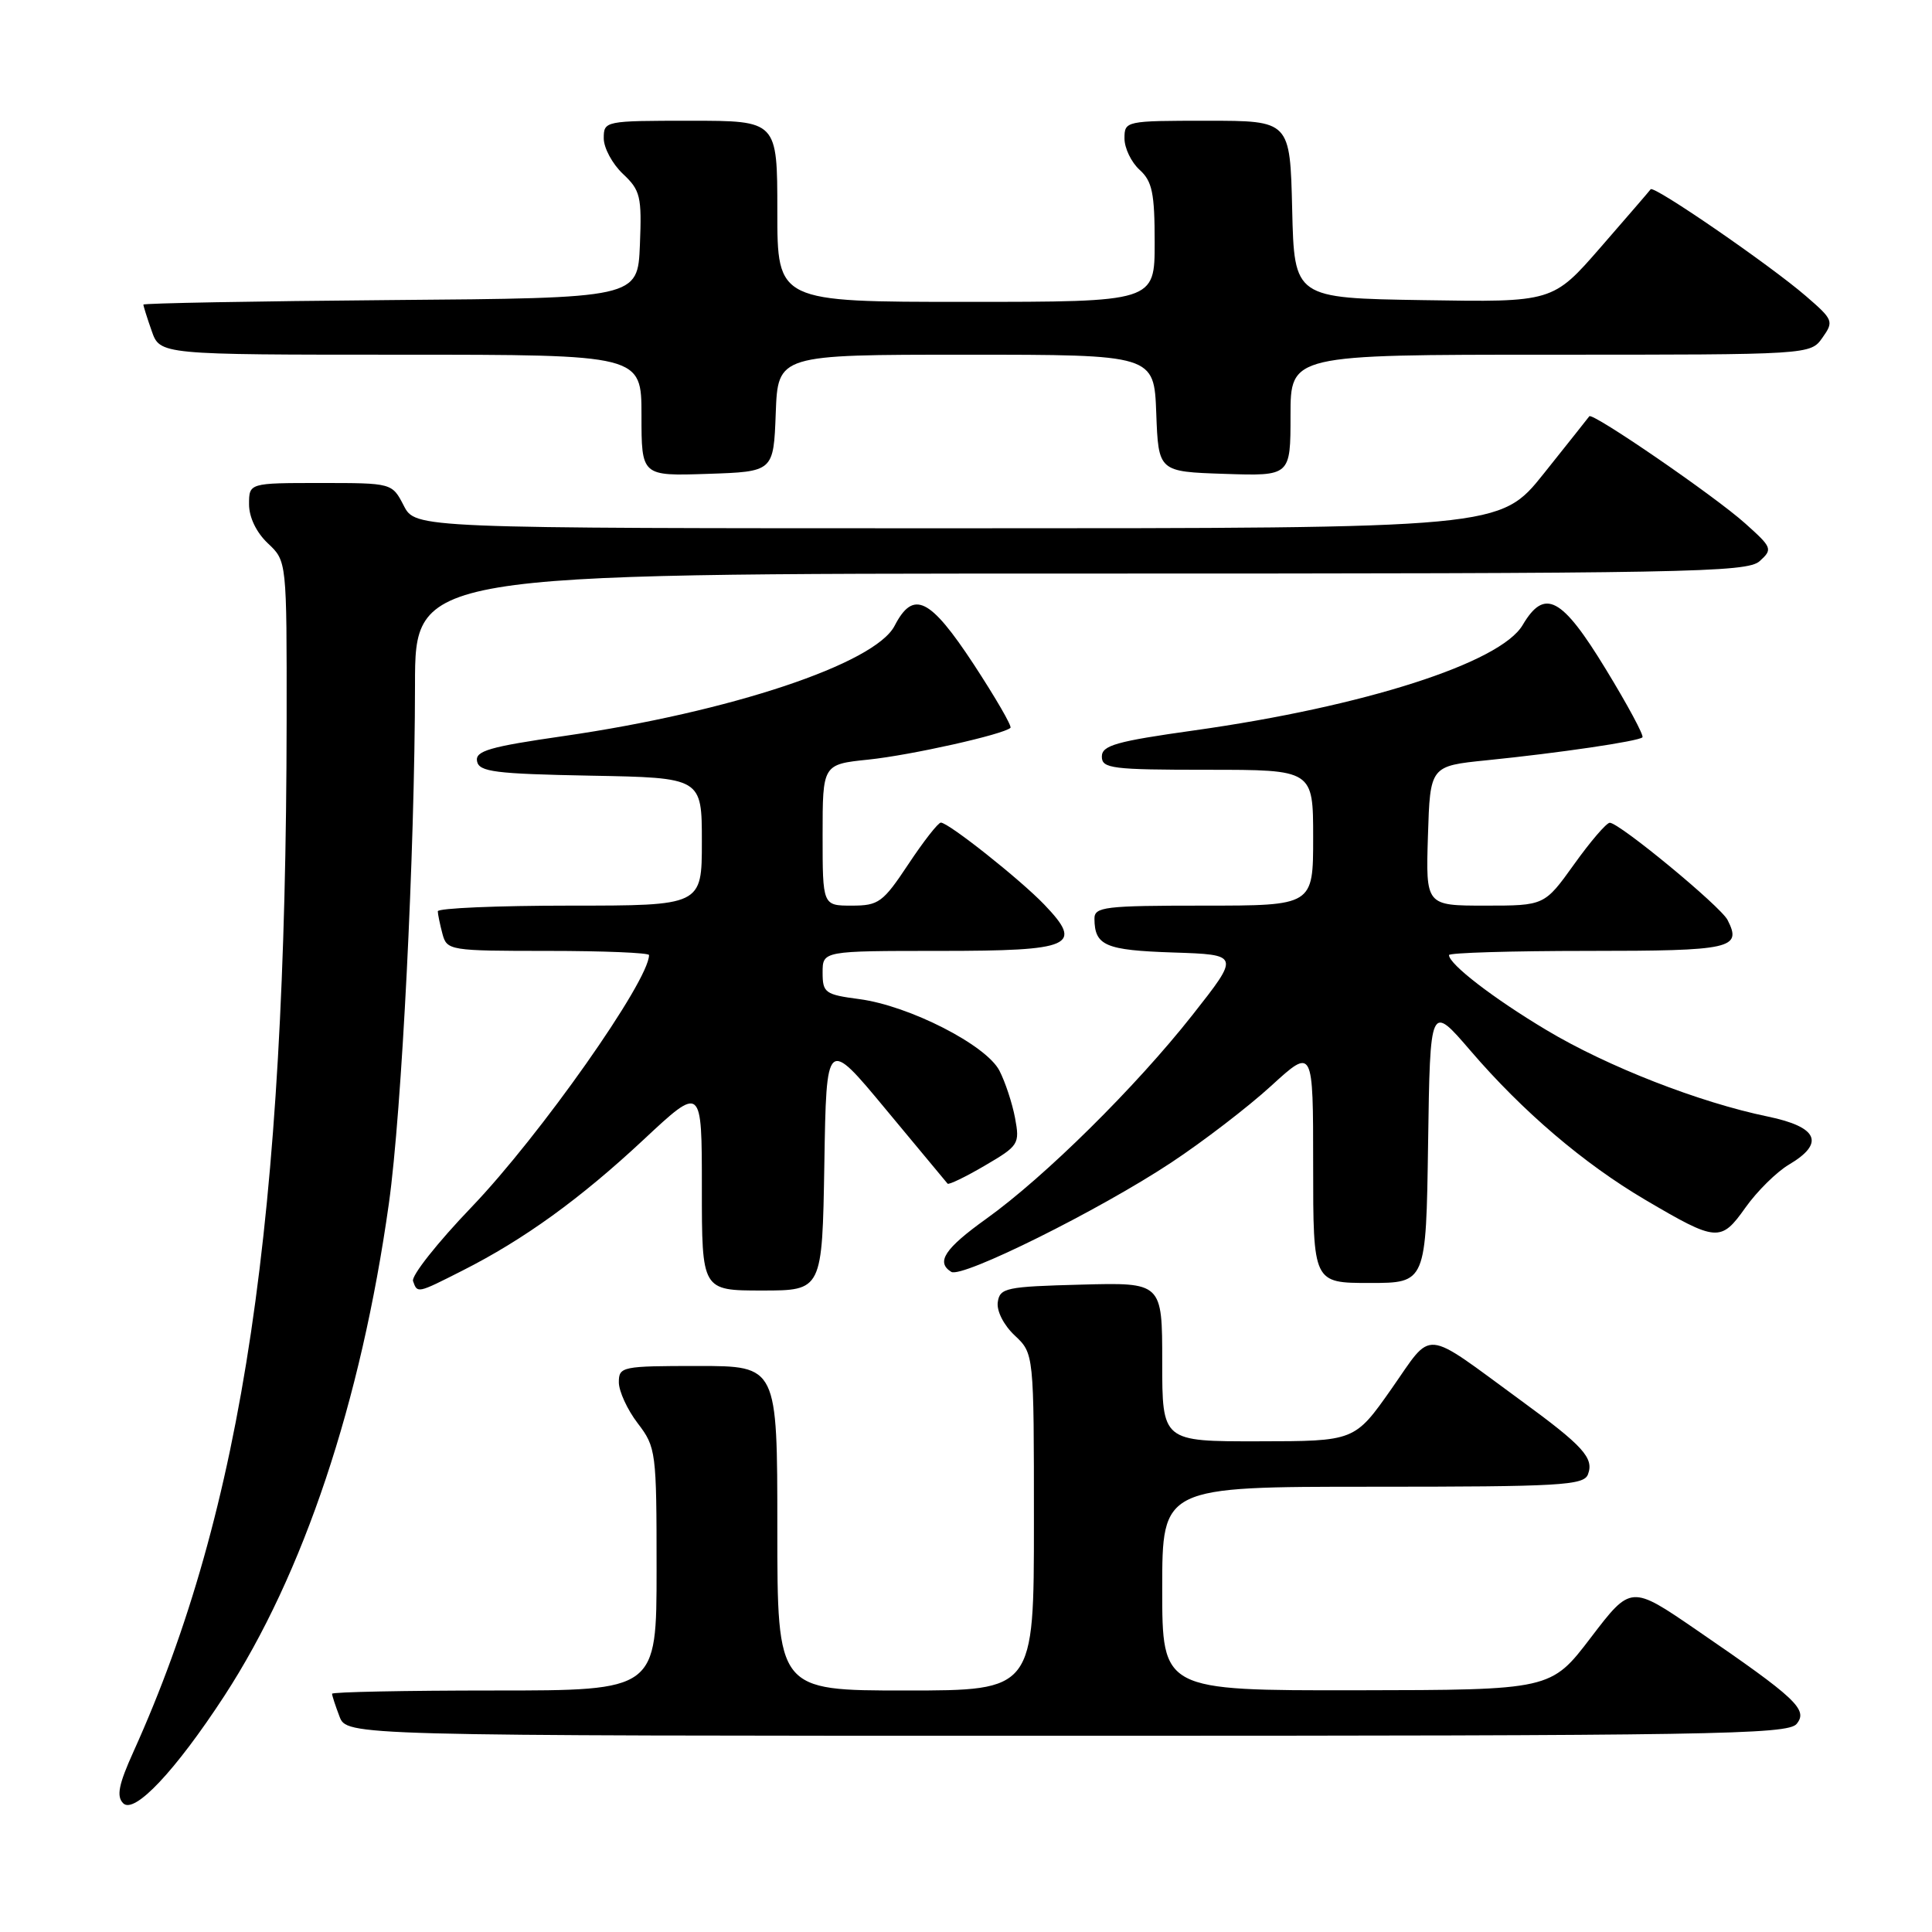 <?xml version="1.0" encoding="UTF-8" standalone="no"?>
<!DOCTYPE svg PUBLIC "-//W3C//DTD SVG 1.1//EN" "http://www.w3.org/Graphics/SVG/1.1/DTD/svg11.dtd" >
<svg xmlns="http://www.w3.org/2000/svg" xmlns:xlink="http://www.w3.org/1999/xlink" version="1.1" viewBox="0 0 256 256">
 <g >
 <path fill="currentColor"
d=" M 29.73 224.71 C 40.21 208.62 47.83 185.82 51.53 159.46 C 53.24 147.29 54.97 112.93 54.99 90.75 C 55.00 76.00 55.00 76.00 143.17 76.00 C 223.69 76.00 231.50 75.86 233.17 74.35 C 234.91 72.77 234.83 72.56 231.24 69.35 C 227.22 65.74 211.00 54.60 210.59 55.16 C 210.46 55.35 207.74 58.76 204.56 62.75 C 198.77 70.00 198.77 70.00 126.91 70.00 C 55.05 70.00 55.05 70.00 53.50 67.00 C 51.95 64.00 51.95 64.00 42.47 64.00 C 33.00 64.00 33.00 64.00 33.00 66.83 C 33.00 68.55 33.98 70.57 35.50 72.00 C 38.00 74.35 38.00 74.35 37.98 95.42 C 37.91 161.68 32.23 199.92 17.68 232.12 C 15.72 236.45 15.41 238.02 16.32 238.94 C 17.79 240.44 23.24 234.66 29.73 224.71 Z  M 238.06 228.43 C 239.62 226.54 238.01 225.03 224.80 215.98 C 216.11 210.02 216.11 210.02 210.80 216.98 C 205.50 223.93 205.50 223.93 179.75 223.97 C 154.00 224.00 154.00 224.00 154.00 210.50 C 154.00 197.00 154.00 197.00 181.89 197.00 C 206.73 197.00 209.85 196.82 210.41 195.37 C 211.24 193.20 209.80 191.61 201.50 185.55 C 188.34 175.93 189.96 176.07 184.37 184.04 C 179.50 190.97 179.50 190.97 166.75 190.98 C 154.00 191.00 154.00 191.00 154.00 180.47 C 154.00 169.93 154.00 169.93 143.25 170.22 C 133.31 170.48 132.48 170.65 132.21 172.54 C 132.04 173.71 133.00 175.59 134.46 176.96 C 137.00 179.35 137.00 179.35 137.00 201.67 C 137.00 224.00 137.00 224.00 120.00 224.00 C 103.00 224.00 103.00 224.00 103.00 202.50 C 103.00 181.00 103.00 181.00 92.50 181.00 C 82.41 181.00 82.00 181.08 82.00 183.16 C 82.00 184.34 83.12 186.79 84.50 188.59 C 86.93 191.77 87.00 192.34 87.00 207.93 C 87.00 224.00 87.00 224.00 65.50 224.00 C 53.67 224.00 44.00 224.20 44.00 224.43 C 44.00 224.67 44.44 226.02 44.98 227.43 C 45.95 230.00 45.95 230.00 141.35 230.00 C 226.80 230.00 236.89 229.84 238.06 228.43 Z  M 61.28 168.36 C 69.43 164.24 76.88 158.85 85.27 151.02 C 93.00 143.80 93.00 143.80 93.00 157.40 C 93.00 171.00 93.00 171.00 100.98 171.00 C 108.95 171.00 108.95 171.00 109.23 154.25 C 109.50 137.50 109.50 137.50 117.38 147.00 C 121.72 152.22 125.40 156.65 125.56 156.84 C 125.71 157.02 127.94 155.95 130.51 154.44 C 134.99 151.82 135.14 151.58 134.50 148.14 C 134.13 146.18 133.20 143.36 132.43 141.87 C 130.68 138.47 120.49 133.27 113.88 132.39 C 109.32 131.79 109.00 131.55 109.00 128.87 C 109.00 126.00 109.00 126.00 124.53 126.00 C 142.13 126.00 143.62 125.34 138.38 119.87 C 135.19 116.54 125.68 109.00 124.67 109.00 C 124.31 109.00 122.38 111.47 120.37 114.50 C 116.99 119.59 116.43 120.00 112.86 120.00 C 109.00 120.00 109.00 120.00 109.00 110.64 C 109.00 101.28 109.00 101.28 115.08 100.65 C 120.73 100.06 133.00 97.31 133.89 96.44 C 134.11 96.22 131.91 92.44 129.02 88.02 C 123.22 79.20 121.02 78.12 118.54 82.92 C 115.94 87.95 96.76 94.34 74.70 97.53 C 64.85 98.95 62.95 99.50 63.21 100.87 C 63.48 102.27 65.56 102.54 78.26 102.78 C 93.00 103.05 93.00 103.05 93.00 111.53 C 93.00 120.00 93.00 120.00 75.50 120.00 C 65.88 120.00 58.01 120.34 58.01 120.75 C 58.02 121.16 58.30 122.51 58.63 123.75 C 59.22 125.94 59.58 126.00 72.62 126.00 C 79.98 126.00 86.00 126.25 86.00 126.55 C 86.00 129.97 71.55 150.49 62.48 159.95 C 57.97 164.65 54.48 169.06 54.73 169.75 C 55.31 171.40 55.26 171.41 61.28 168.36 Z  M 189.23 151.50 C 189.50 133.00 189.50 133.00 194.87 139.25 C 201.79 147.30 209.84 154.17 218.00 158.98 C 227.50 164.57 228.02 164.61 231.29 160.00 C 232.83 157.83 235.42 155.28 237.04 154.32 C 241.85 151.48 240.91 149.33 234.25 147.95 C 225.17 146.08 213.00 141.33 204.93 136.50 C 197.90 132.30 192.00 127.76 192.00 126.55 C 192.00 126.25 200.29 126.00 210.42 126.00 C 229.47 126.00 230.85 125.69 228.91 121.90 C 227.98 120.08 214.53 108.99 213.30 109.02 C 212.86 109.03 210.73 111.51 208.58 114.52 C 204.65 120.00 204.65 120.00 196.79 120.00 C 188.92 120.00 188.92 120.00 189.21 110.75 C 189.50 101.50 189.50 101.50 197.00 100.74 C 206.61 99.77 217.11 98.22 217.63 97.70 C 217.86 97.48 215.67 93.41 212.77 88.66 C 206.94 79.09 204.67 77.89 201.76 82.82 C 198.81 87.83 180.76 93.62 158.25 96.78 C 147.91 98.23 146.00 98.77 146.00 100.25 C 146.00 101.83 147.33 102.00 160.00 102.00 C 174.00 102.00 174.00 102.00 174.00 111.00 C 174.00 120.00 174.00 120.00 159.50 120.00 C 146.35 120.00 145.00 120.16 145.02 121.75 C 145.05 125.31 146.47 125.91 155.43 126.21 C 164.30 126.50 164.30 126.50 158.00 134.50 C 150.48 144.04 138.42 155.96 130.68 161.50 C 125.18 165.44 123.98 167.25 126.05 168.53 C 127.46 169.40 145.66 160.36 155.19 154.05 C 159.41 151.26 165.38 146.68 168.44 143.88 C 174.00 138.80 174.00 138.80 174.00 154.40 C 174.00 170.00 174.00 170.00 181.48 170.00 C 188.96 170.00 188.96 170.00 189.23 151.50 Z  M 102.79 54.75 C 103.08 47.00 103.08 47.00 128.00 47.00 C 152.92 47.00 152.92 47.00 153.21 54.75 C 153.50 62.50 153.50 62.50 162.25 62.79 C 171.00 63.08 171.00 63.08 171.00 55.04 C 171.00 47.00 171.00 47.00 205.44 47.00 C 239.89 47.00 239.89 47.00 241.48 44.75 C 243.01 42.59 242.93 42.37 239.29 39.23 C 234.51 35.10 219.12 24.51 218.72 25.08 C 218.56 25.31 215.57 28.77 212.09 32.77 C 205.75 40.05 205.75 40.05 188.63 39.77 C 171.50 39.50 171.50 39.50 171.22 27.75 C 170.94 16.00 170.94 16.00 159.97 16.00 C 149.13 16.00 149.00 16.03 149.00 18.35 C 149.00 19.63 149.90 21.50 151.00 22.50 C 152.68 24.02 153.00 25.58 153.00 32.15 C 153.00 40.00 153.00 40.00 128.00 40.00 C 103.00 40.00 103.00 40.00 103.00 28.00 C 103.00 16.00 103.00 16.00 91.50 16.00 C 80.13 16.00 80.00 16.03 80.00 18.33 C 80.00 19.60 81.14 21.72 82.54 23.04 C 84.86 25.22 85.05 26.03 84.79 32.46 C 84.50 39.50 84.50 39.50 51.75 39.76 C 33.74 39.91 19.00 40.18 19.00 40.36 C 19.00 40.55 19.49 42.12 20.10 43.85 C 21.20 47.00 21.20 47.00 53.10 47.00 C 85.00 47.00 85.00 47.00 85.00 55.04 C 85.00 63.08 85.00 63.08 93.75 62.79 C 102.50 62.50 102.50 62.50 102.79 54.75 Z "/>
</g>
</svg>